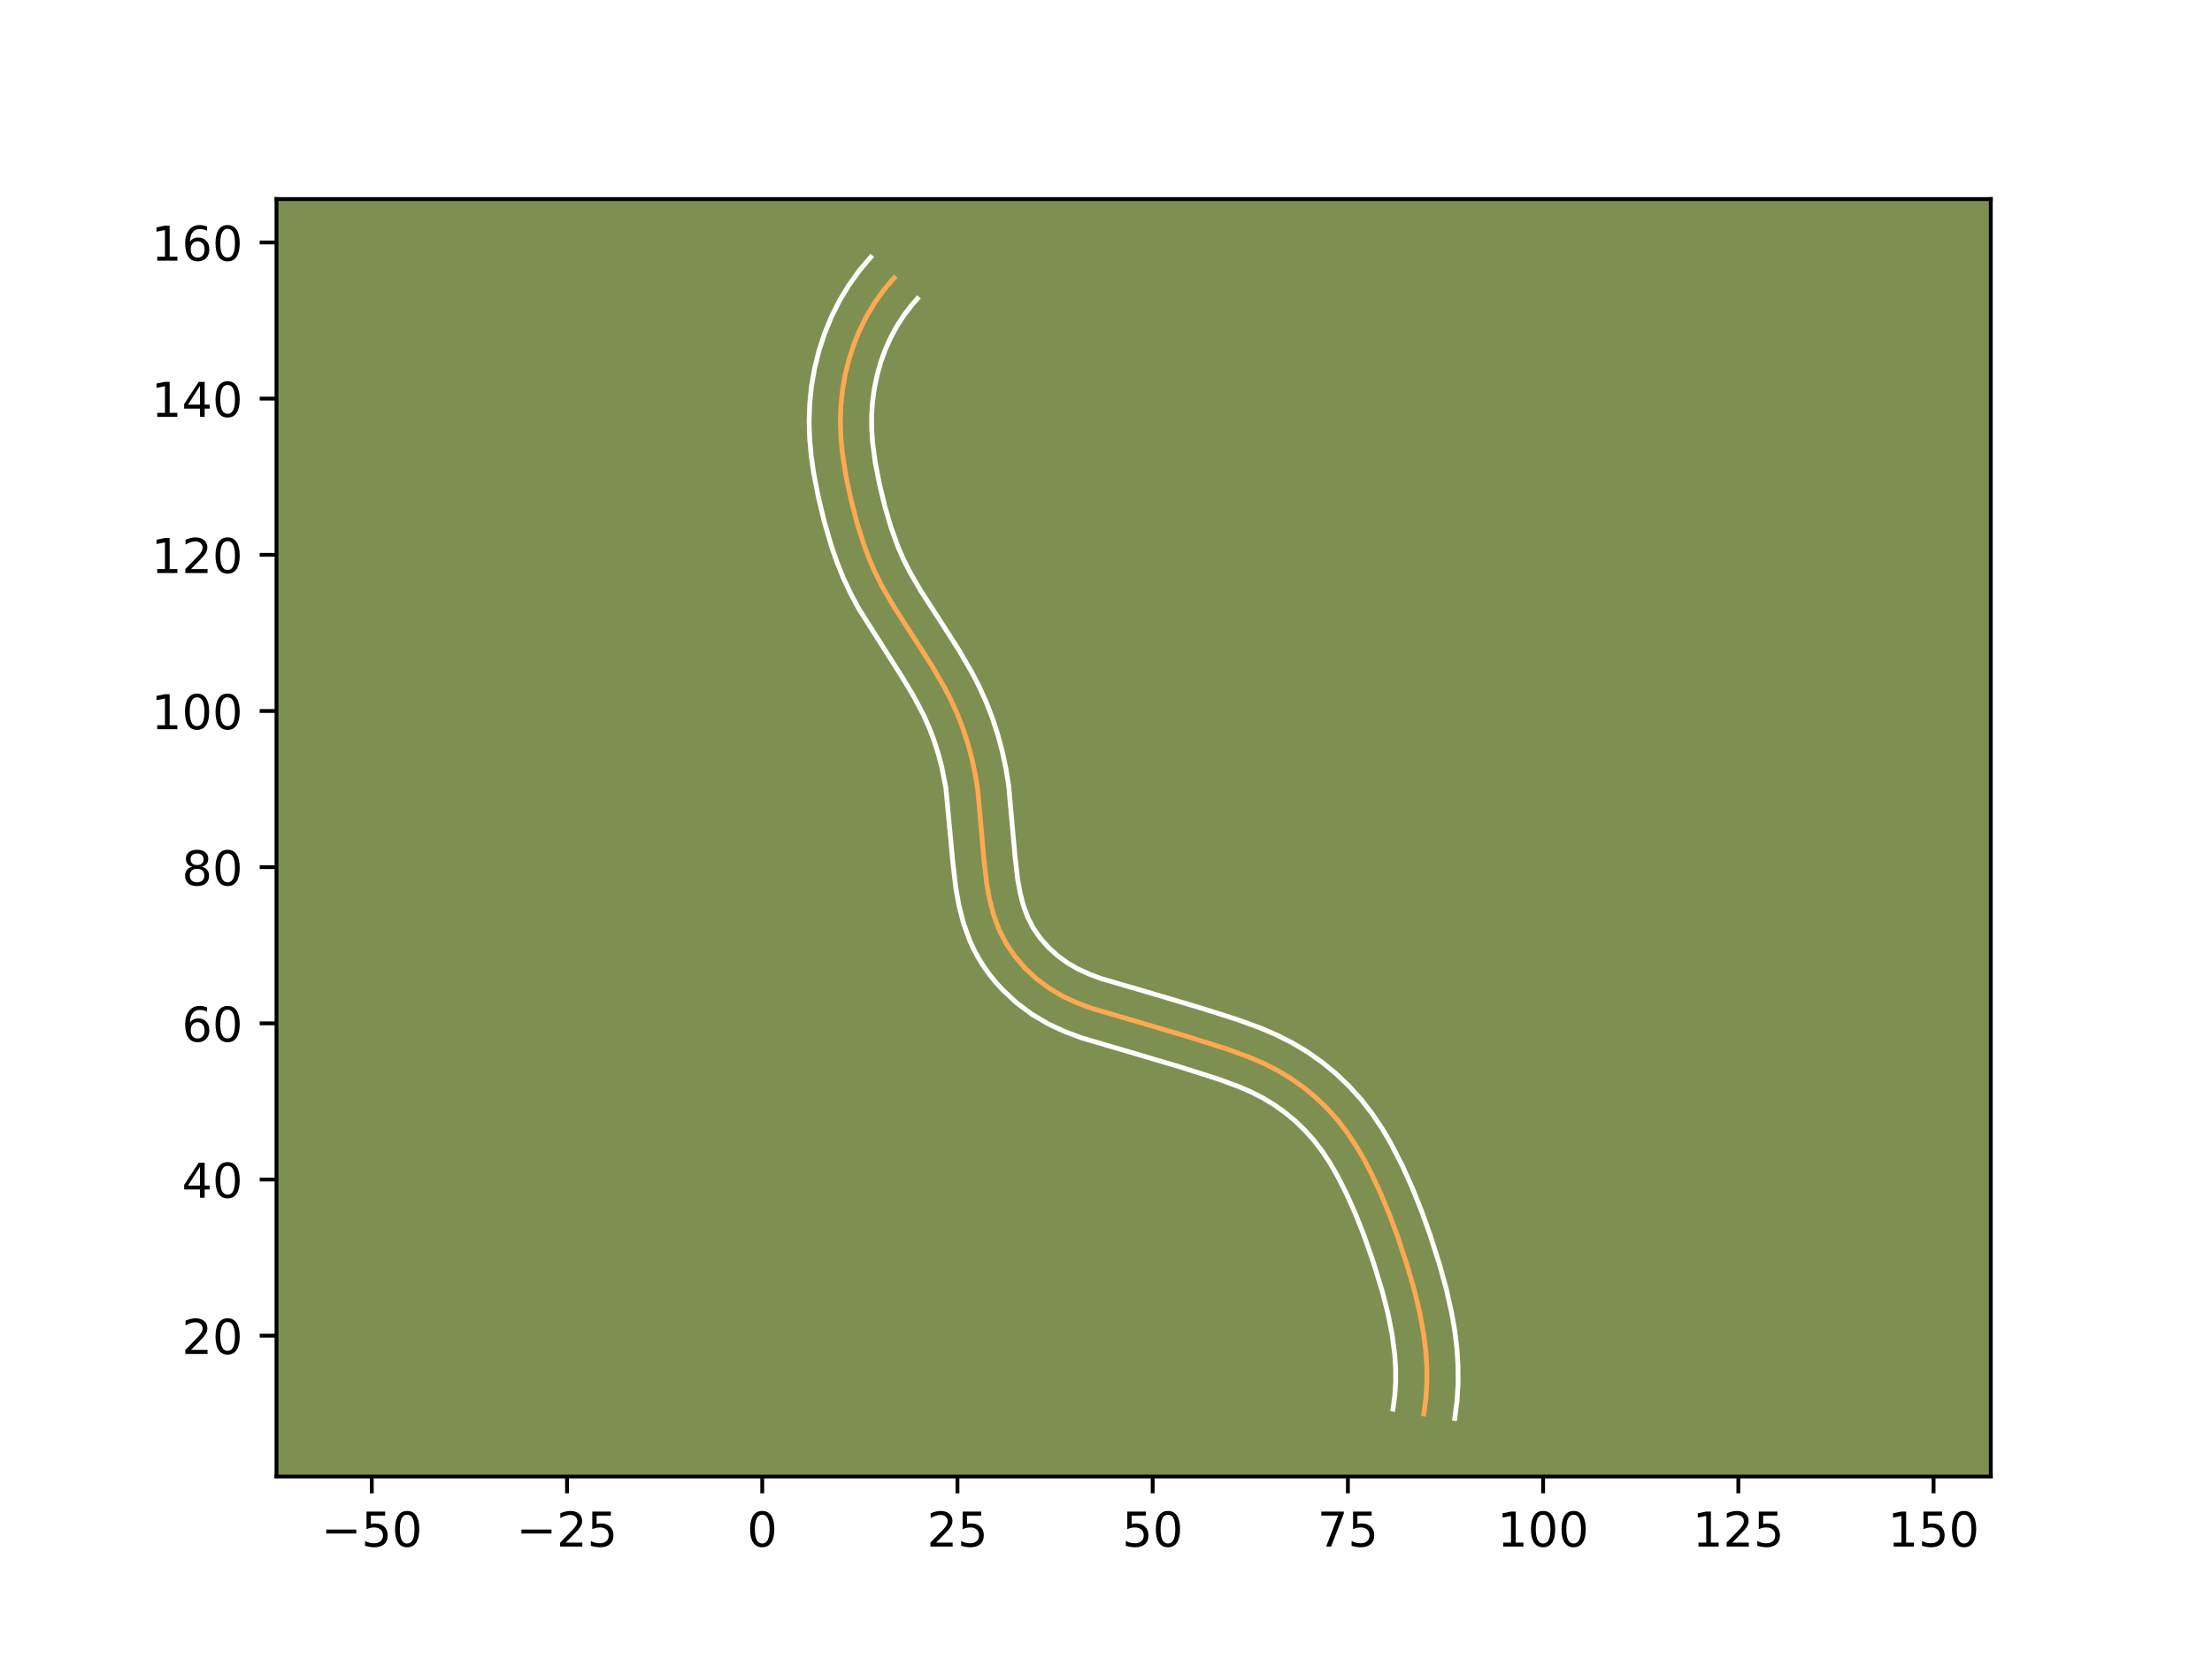 <?xml version="1.0" encoding="utf-8" standalone="no"?>
<!DOCTYPE svg PUBLIC "-//W3C//DTD SVG 1.1//EN"
  "http://www.w3.org/Graphics/SVG/1.1/DTD/svg11.dtd">
<!-- Created with matplotlib (https://matplotlib.org/) -->
<svg height="345.6pt" version="1.1" viewBox="0 0 460.8 345.6" width="460.8pt" xmlns="http://www.w3.org/2000/svg" xmlns:xlink="http://www.w3.org/1999/xlink">
 <defs>
  <style type="text/css">*{stroke-linecap:butt;stroke-linejoin:round;}</style>
 </defs>
 <g id="figure_1">
  <g id="patch_1">
   <path d="M 0 345.6 
L 460.8 345.6 
L 460.8 0 
L 0 0 
z
" style="fill:#ffffff;"/>
  </g>
  <g id="axes_1">
   <g id="patch_2">
    <path d="M 57.6 307.584 
L 414.72 307.584 
L 414.72 41.472 
L 57.6 41.472 
z
" style="fill:#7d9051;"/>
   </g>
   <g id="matplotlib.axis_1">
    <g id="xtick_1">
     <g id="line2d_1">
      <defs>
       <path d="M 0 0 
L 0 3.5 
" id="m3afb27d9fd" style="stroke:#000000;stroke-width:0.8;"/>
      </defs>
      <g>
       <use style="stroke:#000000;stroke-width:0.8;" x="77.451" xlink:href="#m3afb27d9fd" y="307.584"/>
      </g>
     </g>
     <g id="text_1">
      <!-- −50 -->
      <g transform="translate(66.899 322.182)scale(0.1 -0.1)">
       <defs>
        <path d="M 10.594 35.5 
L 73.188 35.5 
L 73.188 27.203 
L 10.594 27.203 
z
" id="DejaVuSans-8722"/>
        <path d="M 10.797 72.906 
L 49.516 72.906 
L 49.516 64.594 
L 19.828 64.594 
L 19.828 46.734 
Q 21.969 47.469 24.109 47.828 
Q 26.266 48.188 28.422 48.188 
Q 40.625 48.188 47.75 41.5 
Q 54.891 34.812 54.891 23.391 
Q 54.891 11.625 47.562 5.094 
Q 40.234 -1.422 26.906 -1.422 
Q 22.312 -1.422 17.547 -0.641 
Q 12.797 0.141 7.719 1.703 
L 7.719 11.625 
Q 12.109 9.234 16.797 8.062 
Q 21.484 6.891 26.703 6.891 
Q 35.156 6.891 40.078 11.328 
Q 45.016 15.766 45.016 23.391 
Q 45.016 31 40.078 35.438 
Q 35.156 39.891 26.703 39.891 
Q 22.75 39.891 18.812 39.016 
Q 14.891 38.141 10.797 36.281 
z
" id="DejaVuSans-53"/>
        <path d="M 31.781 66.406 
Q 24.172 66.406 20.328 58.906 
Q 16.5 51.422 16.5 36.375 
Q 16.5 21.391 20.328 13.891 
Q 24.172 6.391 31.781 6.391 
Q 39.453 6.391 43.281 13.891 
Q 47.125 21.391 47.125 36.375 
Q 47.125 51.422 43.281 58.906 
Q 39.453 66.406 31.781 66.406 
z
M 31.781 74.219 
Q 44.047 74.219 50.516 64.516 
Q 56.984 54.828 56.984 36.375 
Q 56.984 17.969 50.516 8.266 
Q 44.047 -1.422 31.781 -1.422 
Q 19.531 -1.422 13.062 8.266 
Q 6.594 17.969 6.594 36.375 
Q 6.594 54.828 13.062 64.516 
Q 19.531 74.219 31.781 74.219 
z
" id="DejaVuSans-48"/>
       </defs>
       <use xlink:href="#DejaVuSans-8722"/>
       <use x="83.789" xlink:href="#DejaVuSans-53"/>
       <use x="147.412" xlink:href="#DejaVuSans-48"/>
      </g>
     </g>
    </g>
    <g id="xtick_2">
     <g id="line2d_2">
      <g>
       <use style="stroke:#000000;stroke-width:0.8;" x="118.119" xlink:href="#m3afb27d9fd" y="307.584"/>
      </g>
     </g>
     <g id="text_2">
      <!-- −25 -->
      <g transform="translate(107.567 322.182)scale(0.1 -0.1)">
       <defs>
        <path d="M 19.188 8.297 
L 53.609 8.297 
L 53.609 0 
L 7.328 0 
L 7.328 8.297 
Q 12.938 14.109 22.625 23.891 
Q 32.328 33.688 34.812 36.531 
Q 39.547 41.844 41.422 45.531 
Q 43.312 49.219 43.312 52.781 
Q 43.312 58.594 39.234 62.25 
Q 35.156 65.922 28.609 65.922 
Q 23.969 65.922 18.812 64.312 
Q 13.672 62.703 7.812 59.422 
L 7.812 69.391 
Q 13.766 71.781 18.938 73 
Q 24.125 74.219 28.422 74.219 
Q 39.75 74.219 46.484 68.547 
Q 53.219 62.891 53.219 53.422 
Q 53.219 48.922 51.531 44.891 
Q 49.859 40.875 45.406 35.406 
Q 44.188 33.984 37.641 27.219 
Q 31.109 20.453 19.188 8.297 
z
" id="DejaVuSans-50"/>
       </defs>
       <use xlink:href="#DejaVuSans-8722"/>
       <use x="83.789" xlink:href="#DejaVuSans-50"/>
       <use x="147.412" xlink:href="#DejaVuSans-53"/>
      </g>
     </g>
    </g>
    <g id="xtick_3">
     <g id="line2d_3">
      <g>
       <use style="stroke:#000000;stroke-width:0.8;" x="158.788" xlink:href="#m3afb27d9fd" y="307.584"/>
      </g>
     </g>
     <g id="text_3">
      <!-- 0 -->
      <g transform="translate(155.606 322.182)scale(0.1 -0.1)">
       <use xlink:href="#DejaVuSans-48"/>
      </g>
     </g>
    </g>
    <g id="xtick_4">
     <g id="line2d_4">
      <g>
       <use style="stroke:#000000;stroke-width:0.8;" x="199.456" xlink:href="#m3afb27d9fd" y="307.584"/>
      </g>
     </g>
     <g id="text_4">
      <!-- 25 -->
      <g transform="translate(193.093 322.182)scale(0.1 -0.1)">
       <use xlink:href="#DejaVuSans-50"/>
       <use x="63.623" xlink:href="#DejaVuSans-53"/>
      </g>
     </g>
    </g>
    <g id="xtick_5">
     <g id="line2d_5">
      <g>
       <use style="stroke:#000000;stroke-width:0.8;" x="240.124" xlink:href="#m3afb27d9fd" y="307.584"/>
      </g>
     </g>
     <g id="text_5">
      <!-- 50 -->
      <g transform="translate(233.761 322.182)scale(0.1 -0.1)">
       <use xlink:href="#DejaVuSans-53"/>
       <use x="63.623" xlink:href="#DejaVuSans-48"/>
      </g>
     </g>
    </g>
    <g id="xtick_6">
     <g id="line2d_6">
      <g>
       <use style="stroke:#000000;stroke-width:0.8;" x="280.792" xlink:href="#m3afb27d9fd" y="307.584"/>
      </g>
     </g>
     <g id="text_6">
      <!-- 75 -->
      <g transform="translate(274.429 322.182)scale(0.1 -0.1)">
       <defs>
        <path d="M 8.203 72.906 
L 55.078 72.906 
L 55.078 68.703 
L 28.609 0 
L 18.312 0 
L 43.219 64.594 
L 8.203 64.594 
z
" id="DejaVuSans-55"/>
       </defs>
       <use xlink:href="#DejaVuSans-55"/>
       <use x="63.623" xlink:href="#DejaVuSans-53"/>
      </g>
     </g>
    </g>
    <g id="xtick_7">
     <g id="line2d_7">
      <g>
       <use style="stroke:#000000;stroke-width:0.8;" x="321.46" xlink:href="#m3afb27d9fd" y="307.584"/>
      </g>
     </g>
     <g id="text_7">
      <!-- 100 -->
      <g transform="translate(311.916 322.182)scale(0.1 -0.1)">
       <defs>
        <path d="M 12.406 8.297 
L 28.516 8.297 
L 28.516 63.922 
L 10.984 60.406 
L 10.984 69.391 
L 28.422 72.906 
L 38.281 72.906 
L 38.281 8.297 
L 54.391 8.297 
L 54.391 0 
L 12.406 0 
z
" id="DejaVuSans-49"/>
       </defs>
       <use xlink:href="#DejaVuSans-49"/>
       <use x="63.623" xlink:href="#DejaVuSans-48"/>
       <use x="127.246" xlink:href="#DejaVuSans-48"/>
      </g>
     </g>
    </g>
    <g id="xtick_8">
     <g id="line2d_8">
      <g>
       <use style="stroke:#000000;stroke-width:0.8;" x="362.128" xlink:href="#m3afb27d9fd" y="307.584"/>
      </g>
     </g>
     <g id="text_8">
      <!-- 125 -->
      <g transform="translate(352.584 322.182)scale(0.1 -0.1)">
       <use xlink:href="#DejaVuSans-49"/>
       <use x="63.623" xlink:href="#DejaVuSans-50"/>
       <use x="127.246" xlink:href="#DejaVuSans-53"/>
      </g>
     </g>
    </g>
    <g id="xtick_9">
     <g id="line2d_9">
      <g>
       <use style="stroke:#000000;stroke-width:0.8;" x="402.796" xlink:href="#m3afb27d9fd" y="307.584"/>
      </g>
     </g>
     <g id="text_9">
      <!-- 150 -->
      <g transform="translate(393.253 322.182)scale(0.1 -0.1)">
       <use xlink:href="#DejaVuSans-49"/>
       <use x="63.623" xlink:href="#DejaVuSans-53"/>
       <use x="127.246" xlink:href="#DejaVuSans-48"/>
      </g>
     </g>
    </g>
   </g>
   <g id="matplotlib.axis_2">
    <g id="ytick_1">
     <g id="line2d_10">
      <defs>
       <path d="M 0 0 
L -3.5 0 
" id="mc3cdf56880" style="stroke:#000000;stroke-width:0.8;"/>
      </defs>
      <g>
       <use style="stroke:#000000;stroke-width:0.8;" x="57.6" xlink:href="#mc3cdf56880" y="278.247"/>
      </g>
     </g>
     <g id="text_10">
      <!-- 20 -->
      <g transform="translate(37.875 282.046)scale(0.1 -0.1)">
       <use xlink:href="#DejaVuSans-50"/>
       <use x="63.623" xlink:href="#DejaVuSans-48"/>
      </g>
     </g>
    </g>
    <g id="ytick_2">
     <g id="line2d_11">
      <g>
       <use style="stroke:#000000;stroke-width:0.8;" x="57.6" xlink:href="#mc3cdf56880" y="245.713"/>
      </g>
     </g>
     <g id="text_11">
      <!-- 40 -->
      <g transform="translate(37.875 249.512)scale(0.1 -0.1)">
       <defs>
        <path d="M 37.797 64.312 
L 12.891 25.391 
L 37.797 25.391 
z
M 35.203 72.906 
L 47.609 72.906 
L 47.609 25.391 
L 58.016 25.391 
L 58.016 17.188 
L 47.609 17.188 
L 47.609 0 
L 37.797 0 
L 37.797 17.188 
L 4.891 17.188 
L 4.891 26.703 
z
" id="DejaVuSans-52"/>
       </defs>
       <use xlink:href="#DejaVuSans-52"/>
       <use x="63.623" xlink:href="#DejaVuSans-48"/>
      </g>
     </g>
    </g>
    <g id="ytick_3">
     <g id="line2d_12">
      <g>
       <use style="stroke:#000000;stroke-width:0.8;" x="57.6" xlink:href="#mc3cdf56880" y="213.178"/>
      </g>
     </g>
     <g id="text_12">
      <!-- 60 -->
      <g transform="translate(37.875 216.977)scale(0.1 -0.1)">
       <defs>
        <path d="M 33.016 40.375 
Q 26.375 40.375 22.484 35.828 
Q 18.609 31.297 18.609 23.391 
Q 18.609 15.531 22.484 10.953 
Q 26.375 6.391 33.016 6.391 
Q 39.656 6.391 43.531 10.953 
Q 47.406 15.531 47.406 23.391 
Q 47.406 31.297 43.531 35.828 
Q 39.656 40.375 33.016 40.375 
z
M 52.594 71.297 
L 52.594 62.312 
Q 48.875 64.062 45.094 64.984 
Q 41.312 65.922 37.594 65.922 
Q 27.828 65.922 22.672 59.328 
Q 17.531 52.734 16.797 39.406 
Q 19.672 43.656 24.016 45.922 
Q 28.375 48.188 33.594 48.188 
Q 44.578 48.188 50.953 41.516 
Q 57.328 34.859 57.328 23.391 
Q 57.328 12.156 50.688 5.359 
Q 44.047 -1.422 33.016 -1.422 
Q 20.359 -1.422 13.672 8.266 
Q 6.984 17.969 6.984 36.375 
Q 6.984 53.656 15.188 63.938 
Q 23.391 74.219 37.203 74.219 
Q 40.922 74.219 44.703 73.484 
Q 48.484 72.75 52.594 71.297 
z
" id="DejaVuSans-54"/>
       </defs>
       <use xlink:href="#DejaVuSans-54"/>
       <use x="63.623" xlink:href="#DejaVuSans-48"/>
      </g>
     </g>
    </g>
    <g id="ytick_4">
     <g id="line2d_13">
      <g>
       <use style="stroke:#000000;stroke-width:0.8;" x="57.6" xlink:href="#mc3cdf56880" y="180.644"/>
      </g>
     </g>
     <g id="text_13">
      <!-- 80 -->
      <g transform="translate(37.875 184.443)scale(0.1 -0.1)">
       <defs>
        <path d="M 31.781 34.625 
Q 24.75 34.625 20.719 30.859 
Q 16.703 27.094 16.703 20.516 
Q 16.703 13.922 20.719 10.156 
Q 24.75 6.391 31.781 6.391 
Q 38.812 6.391 42.859 10.172 
Q 46.922 13.969 46.922 20.516 
Q 46.922 27.094 42.891 30.859 
Q 38.875 34.625 31.781 34.625 
z
M 21.922 38.812 
Q 15.578 40.375 12.031 44.719 
Q 8.5 49.078 8.5 55.328 
Q 8.5 64.062 14.719 69.141 
Q 20.953 74.219 31.781 74.219 
Q 42.672 74.219 48.875 69.141 
Q 55.078 64.062 55.078 55.328 
Q 55.078 49.078 51.531 44.719 
Q 48 40.375 41.703 38.812 
Q 48.828 37.156 52.797 32.312 
Q 56.781 27.484 56.781 20.516 
Q 56.781 9.906 50.312 4.234 
Q 43.844 -1.422 31.781 -1.422 
Q 19.734 -1.422 13.25 4.234 
Q 6.781 9.906 6.781 20.516 
Q 6.781 27.484 10.781 32.312 
Q 14.797 37.156 21.922 38.812 
z
M 18.312 54.391 
Q 18.312 48.734 21.844 45.562 
Q 25.391 42.391 31.781 42.391 
Q 38.141 42.391 41.719 45.562 
Q 45.312 48.734 45.312 54.391 
Q 45.312 60.062 41.719 63.234 
Q 38.141 66.406 31.781 66.406 
Q 25.391 66.406 21.844 63.234 
Q 18.312 60.062 18.312 54.391 
z
" id="DejaVuSans-56"/>
       </defs>
       <use xlink:href="#DejaVuSans-56"/>
       <use x="63.623" xlink:href="#DejaVuSans-48"/>
      </g>
     </g>
    </g>
    <g id="ytick_5">
     <g id="line2d_14">
      <g>
       <use style="stroke:#000000;stroke-width:0.8;" x="57.6" xlink:href="#mc3cdf56880" y="148.109"/>
      </g>
     </g>
     <g id="text_14">
      <!-- 100 -->
      <g transform="translate(31.512 151.908)scale(0.1 -0.1)">
       <use xlink:href="#DejaVuSans-49"/>
       <use x="63.623" xlink:href="#DejaVuSans-48"/>
       <use x="127.246" xlink:href="#DejaVuSans-48"/>
      </g>
     </g>
    </g>
    <g id="ytick_6">
     <g id="line2d_15">
      <g>
       <use style="stroke:#000000;stroke-width:0.8;" x="57.6" xlink:href="#mc3cdf56880" y="115.575"/>
      </g>
     </g>
     <g id="text_15">
      <!-- 120 -->
      <g transform="translate(31.512 119.374)scale(0.1 -0.1)">
       <use xlink:href="#DejaVuSans-49"/>
       <use x="63.623" xlink:href="#DejaVuSans-50"/>
       <use x="127.246" xlink:href="#DejaVuSans-48"/>
      </g>
     </g>
    </g>
    <g id="ytick_7">
     <g id="line2d_16">
      <g>
       <use style="stroke:#000000;stroke-width:0.8;" x="57.6" xlink:href="#mc3cdf56880" y="83.04"/>
      </g>
     </g>
     <g id="text_16">
      <!-- 140 -->
      <g transform="translate(31.512 86.839)scale(0.1 -0.1)">
       <use xlink:href="#DejaVuSans-49"/>
       <use x="63.623" xlink:href="#DejaVuSans-52"/>
       <use x="127.246" xlink:href="#DejaVuSans-48"/>
      </g>
     </g>
    </g>
    <g id="ytick_8">
     <g id="line2d_17">
      <g>
       <use style="stroke:#000000;stroke-width:0.8;" x="57.6" xlink:href="#mc3cdf56880" y="50.506"/>
      </g>
     </g>
     <g id="text_17">
      <!-- 160 -->
      <g transform="translate(31.512 54.305)scale(0.1 -0.1)">
       <use xlink:href="#DejaVuSans-49"/>
       <use x="63.623" xlink:href="#DejaVuSans-54"/>
       <use x="127.246" xlink:href="#DejaVuSans-48"/>
      </g>
     </g>
    </g>
   </g>
   <g id="line2d_18">
    <path clip-path="url(#pf826369482)" d="M 296.615 294.514 
L 297.051 291.228 
L 297.25 287.959 
L 297.232 284.704 
L 297.017 281.466 
L 296.628 278.247 
L 295.761 273.453 
L 294.613 268.703 
L 293.256 264 
L 291.224 257.811 
L 289.532 253.235 
L 287.666 248.722 
L 285.597 244.284 
L 284.08 241.394 
L 282.424 238.581 
L 280.611 235.873 
L 278.62 233.293 
L 276.436 230.861 
L 274.07 228.596 
L 271.541 226.512 
L 268.868 224.622 
L 266.068 222.943 
L 263.163 221.479 
L 260.172 220.197 
L 255.576 218.527 
L 247.805 216.064 
L 236.895 212.828 
L 227.486 210.076 
L 224.432 208.944 
L 221.478 207.585 
L 218.653 205.931 
L 216.001 203.963 
L 213.571 201.711 
L 211.409 199.209 
L 209.567 196.493 
L 208.09 193.594 
L 206.973 190.545 
L 206.153 187.388 
L 205.567 184.154 
L 204.991 179.245 
L 203.693 164.656 
L 203.183 161.447 
L 202.511 158.255 
L 201.676 155.096 
L 200.677 151.986 
L 199.509 148.939 
L 198.175 145.972 
L 196.687 143.083 
L 194.234 138.864 
L 190.715 133.364 
L 186.286 126.508 
L 183.838 122.291 
L 182.37 119.401 
L 181.072 116.429 
L 179.932 113.385 
L 178.471 108.715 
L 177.248 103.961 
L 176.223 99.163 
L 175.468 94.331 
L 175.164 91.092 
L 175.055 87.842 
L 175.164 84.584 
L 175.499 81.332 
L 176.057 78.108 
L 176.839 74.931 
L 177.846 71.817 
L 179.078 68.787 
L 180.534 65.86 
L 182.216 63.056 
L 184.122 60.393 
L 186.253 57.891 
L 186.253 57.891 
" style="fill:none;stroke:#fea952;stroke-linecap:square;"/>
   </g>
   <g id="line2d_19">
    <path clip-path="url(#pf826369482)" d="M 290.181 293.541 
L 290.564 290.725 
L 290.743 287.894 
L 290.734 285.043 
L 290.548 282.165 
L 289.972 277.804 
L 289.08 273.391 
L 287.931 268.939 
L 286.097 262.955 
L 284.036 257.078 
L 282.33 252.786 
L 280.464 248.604 
L 278.429 244.621 
L 276.96 242.115 
L 275.39 239.756 
L 273.698 237.548 
L 271.851 235.478 
L 269.842 233.542 
L 267.683 231.753 
L 265.414 230.137 
L 263.037 228.701 
L 260.522 227.426 
L 257.831 226.269 
L 253.534 224.705 
L 245.903 222.286 
L 235.129 219.091 
L 225.321 216.212 
L 221.842 214.913 
L 218.343 213.287 
L 214.917 211.259 
L 211.71 208.854 
L 208.77 206.103 
L 207.411 204.603 
L 206.138 203.025 
L 204.947 201.359 
L 203.869 199.634 
L 202.889 197.828 
L 202.045 196 
L 200.713 192.32 
L 199.77 188.652 
L 199.121 185.04 
L 198.509 179.806 
L 197.044 164.149 
L 196.199 159.836 
L 195.454 156.999 
L 194.569 154.229 
L 193.536 151.519 
L 192.356 148.882 
L 190.27 144.935 
L 187.886 140.976 
L 178.934 126.867 
L 177.242 123.722 
L 175.7 120.443 
L 174.361 117.121 
L 173.204 113.782 
L 171.737 108.755 
L 170.521 103.731 
L 169.508 98.562 
L 168.998 95.028 
L 168.665 91.411 
L 168.549 87.738 
L 168.681 84.027 
L 169.069 80.335 
L 169.712 76.666 
L 170.612 73.043 
L 171.773 69.482 
L 173.199 65.997 
L 174.889 62.624 
L 176.849 59.377 
L 179.08 56.279 
L 181.39 53.568 
L 181.39 53.568 
" style="fill:none;stroke:#ffffff;stroke-linecap:square;"/>
   </g>
   <g id="line2d_20">
    <path clip-path="url(#pf826369482)" d="M 303.049 295.488 
L 303.538 291.731 
L 303.756 288.024 
L 303.73 284.364 
L 303.486 280.768 
L 303.055 277.229 
L 302.461 273.75 
L 301.32 268.645 
L 299.957 263.68 
L 297.907 257.235 
L 296.19 252.427 
L 294.288 247.652 
L 292.162 242.903 
L 289.73 238.167 
L 287.887 235.047 
L 285.832 231.989 
L 283.543 229.037 
L 281.02 226.243 
L 278.299 223.651 
L 275.398 221.272 
L 272.322 219.108 
L 269.1 217.186 
L 265.805 215.533 
L 262.512 214.126 
L 257.618 212.349 
L 249.708 209.841 
L 238.66 206.565 
L 229.65 203.94 
L 227.023 202.975 
L 224.614 201.884 
L 222.388 200.603 
L 220.292 199.071 
L 218.372 197.319 
L 216.679 195.393 
L 215.266 193.352 
L 214.136 191.187 
L 213.233 188.771 
L 212.536 186.124 
L 212.014 183.268 
L 211.474 178.683 
L 210.131 163.711 
L 209.566 160.187 
L 208.823 156.674 
L 207.898 153.192 
L 206.785 149.742 
L 205.483 146.358 
L 203.995 143.062 
L 202.368 139.91 
L 199.76 135.429 
L 196.151 129.788 
L 191.853 123.139 
L 189.599 119.267 
L 188.295 116.71 
L 187.136 114.068 
L 185.625 109.901 
L 184.343 105.522 
L 183.245 101 
L 182.365 96.549 
L 181.78 92.194 
L 181.59 89.352 
L 181.579 86.545 
L 181.764 83.732 
L 182.141 80.938 
L 182.709 78.181 
L 183.468 75.48 
L 184.414 72.853 
L 185.55 70.315 
L 186.86 67.897 
L 188.354 65.6 
L 190.023 63.444 
L 191.117 62.214 
L 191.117 62.214 
" style="fill:none;stroke:#ffffff;stroke-linecap:square;"/>
   </g>
   <g id="patch_3">
    <path d="M 57.6 307.584 
L 57.6 41.472 
" style="fill:none;stroke:#000000;stroke-linecap:square;stroke-linejoin:miter;stroke-width:0.8;"/>
   </g>
   <g id="patch_4">
    <path d="M 414.72 307.584 
L 414.72 41.472 
" style="fill:none;stroke:#000000;stroke-linecap:square;stroke-linejoin:miter;stroke-width:0.8;"/>
   </g>
   <g id="patch_5">
    <path d="M 57.6 307.584 
L 414.72 307.584 
" style="fill:none;stroke:#000000;stroke-linecap:square;stroke-linejoin:miter;stroke-width:0.8;"/>
   </g>
   <g id="patch_6">
    <path d="M 57.6 41.472 
L 414.72 41.472 
" style="fill:none;stroke:#000000;stroke-linecap:square;stroke-linejoin:miter;stroke-width:0.8;"/>
   </g>
  </g>
 </g>
 <defs>
  <clipPath id="pf826369482">
   <rect height="266.112" width="357.12" x="57.6" y="41.472"/>
  </clipPath>
 </defs>
</svg>
